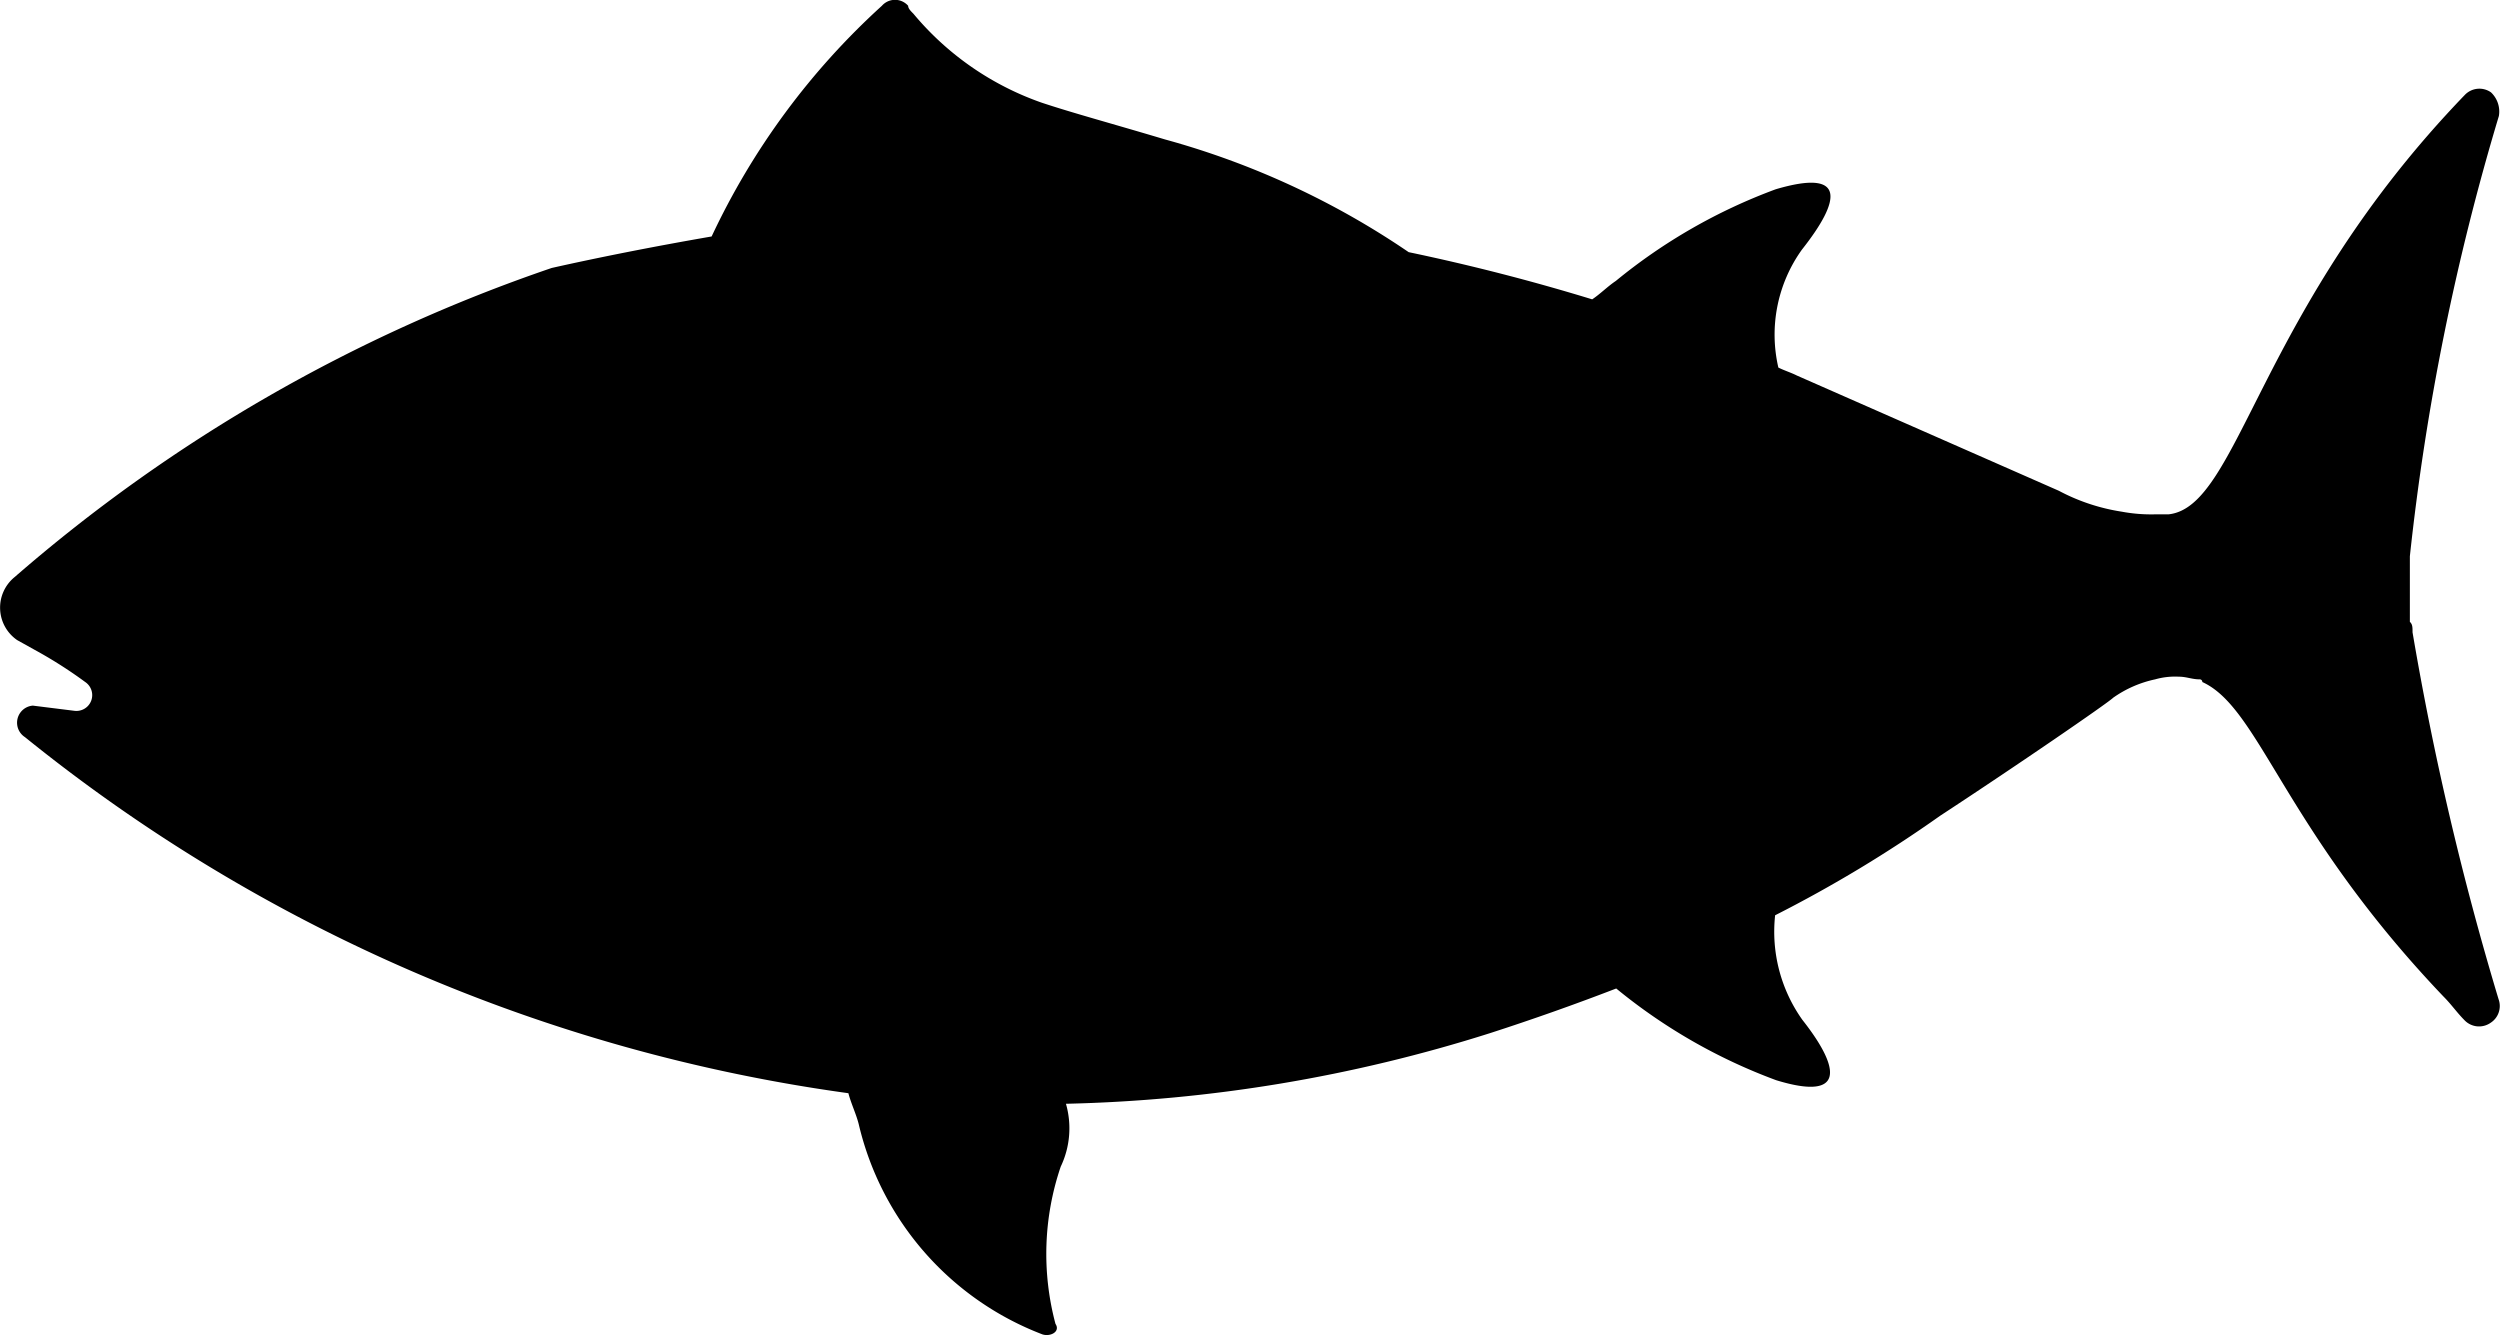 <svg xmlns="http://www.w3.org/2000/svg" width="22.466" height="12" viewBox="0 0 22.466 12"><path d="M21.68 5.682c0-.047 0-.071-.024-.094v-.589a21.837 21.837 0 01.8-3.957.237.237 0 00-.071-.212.181.181 0 00-.236.024c-1.861 1.931-2.025 3.7-2.661 3.768h-.116a1.449 1.449 0 01-.306-.024 1.777 1.777 0 01-.565-.188l-2.355-1.036c-.047-.024-.118-.047-.165-.071a1.311 1.311 0 01.212-1.06c.353-.447.4-.73-.236-.542a4.992 4.992 0 00-1.437.824c-.071.047-.141.118-.212.165a18.774 18.774 0 00-1.649-.424 7.318 7.318 0 00-2.19-1.013c-.471-.141-.824-.236-1.107-.33a2.63 2.63 0 01-1.154-.8C8.184.099 8.161.076 8.161.052a.157.157 0 00-.236 0 6.559 6.559 0 00-1.53 2.073c-.542.094-1.013.188-1.437.283A14.471 14.471 0 00.13 5.187a.354.354 0 00.024.565l.212.118a4.024 4.024 0 01.4.259.142.142 0 01-.094.259l-.377-.047a.154.154 0 00-.071.283 15.027 15.027 0 007.4 3.2c.024.094.071.188.094.283a2.676 2.676 0 001.649 1.884c.071.024.165-.024.118-.094a2.439 2.439 0 01.047-1.413.8.8 0 00.047-.565 13.607 13.607 0 003.815-.636 21.76 21.76 0 001.13-.4 4.993 4.993 0 001.437.824c.612.188.589-.094.236-.542a1.367 1.367 0 01-.245-.94 11.814 11.814 0 001.484-.895c.683-.447 1.507-1.013 1.554-1.06a1.022 1.022 0 01.377-.165.652.652 0 01.212-.024c.071 0 .118.024.188.024a.023.023 0 01.024.024c.518.236.73 1.319 2.167 2.826.071.071.118.141.188.212a.181.181 0 00.236.024.179.179 0 00.071-.212 27.24 27.24 0 01-.773-3.297z"/></svg>